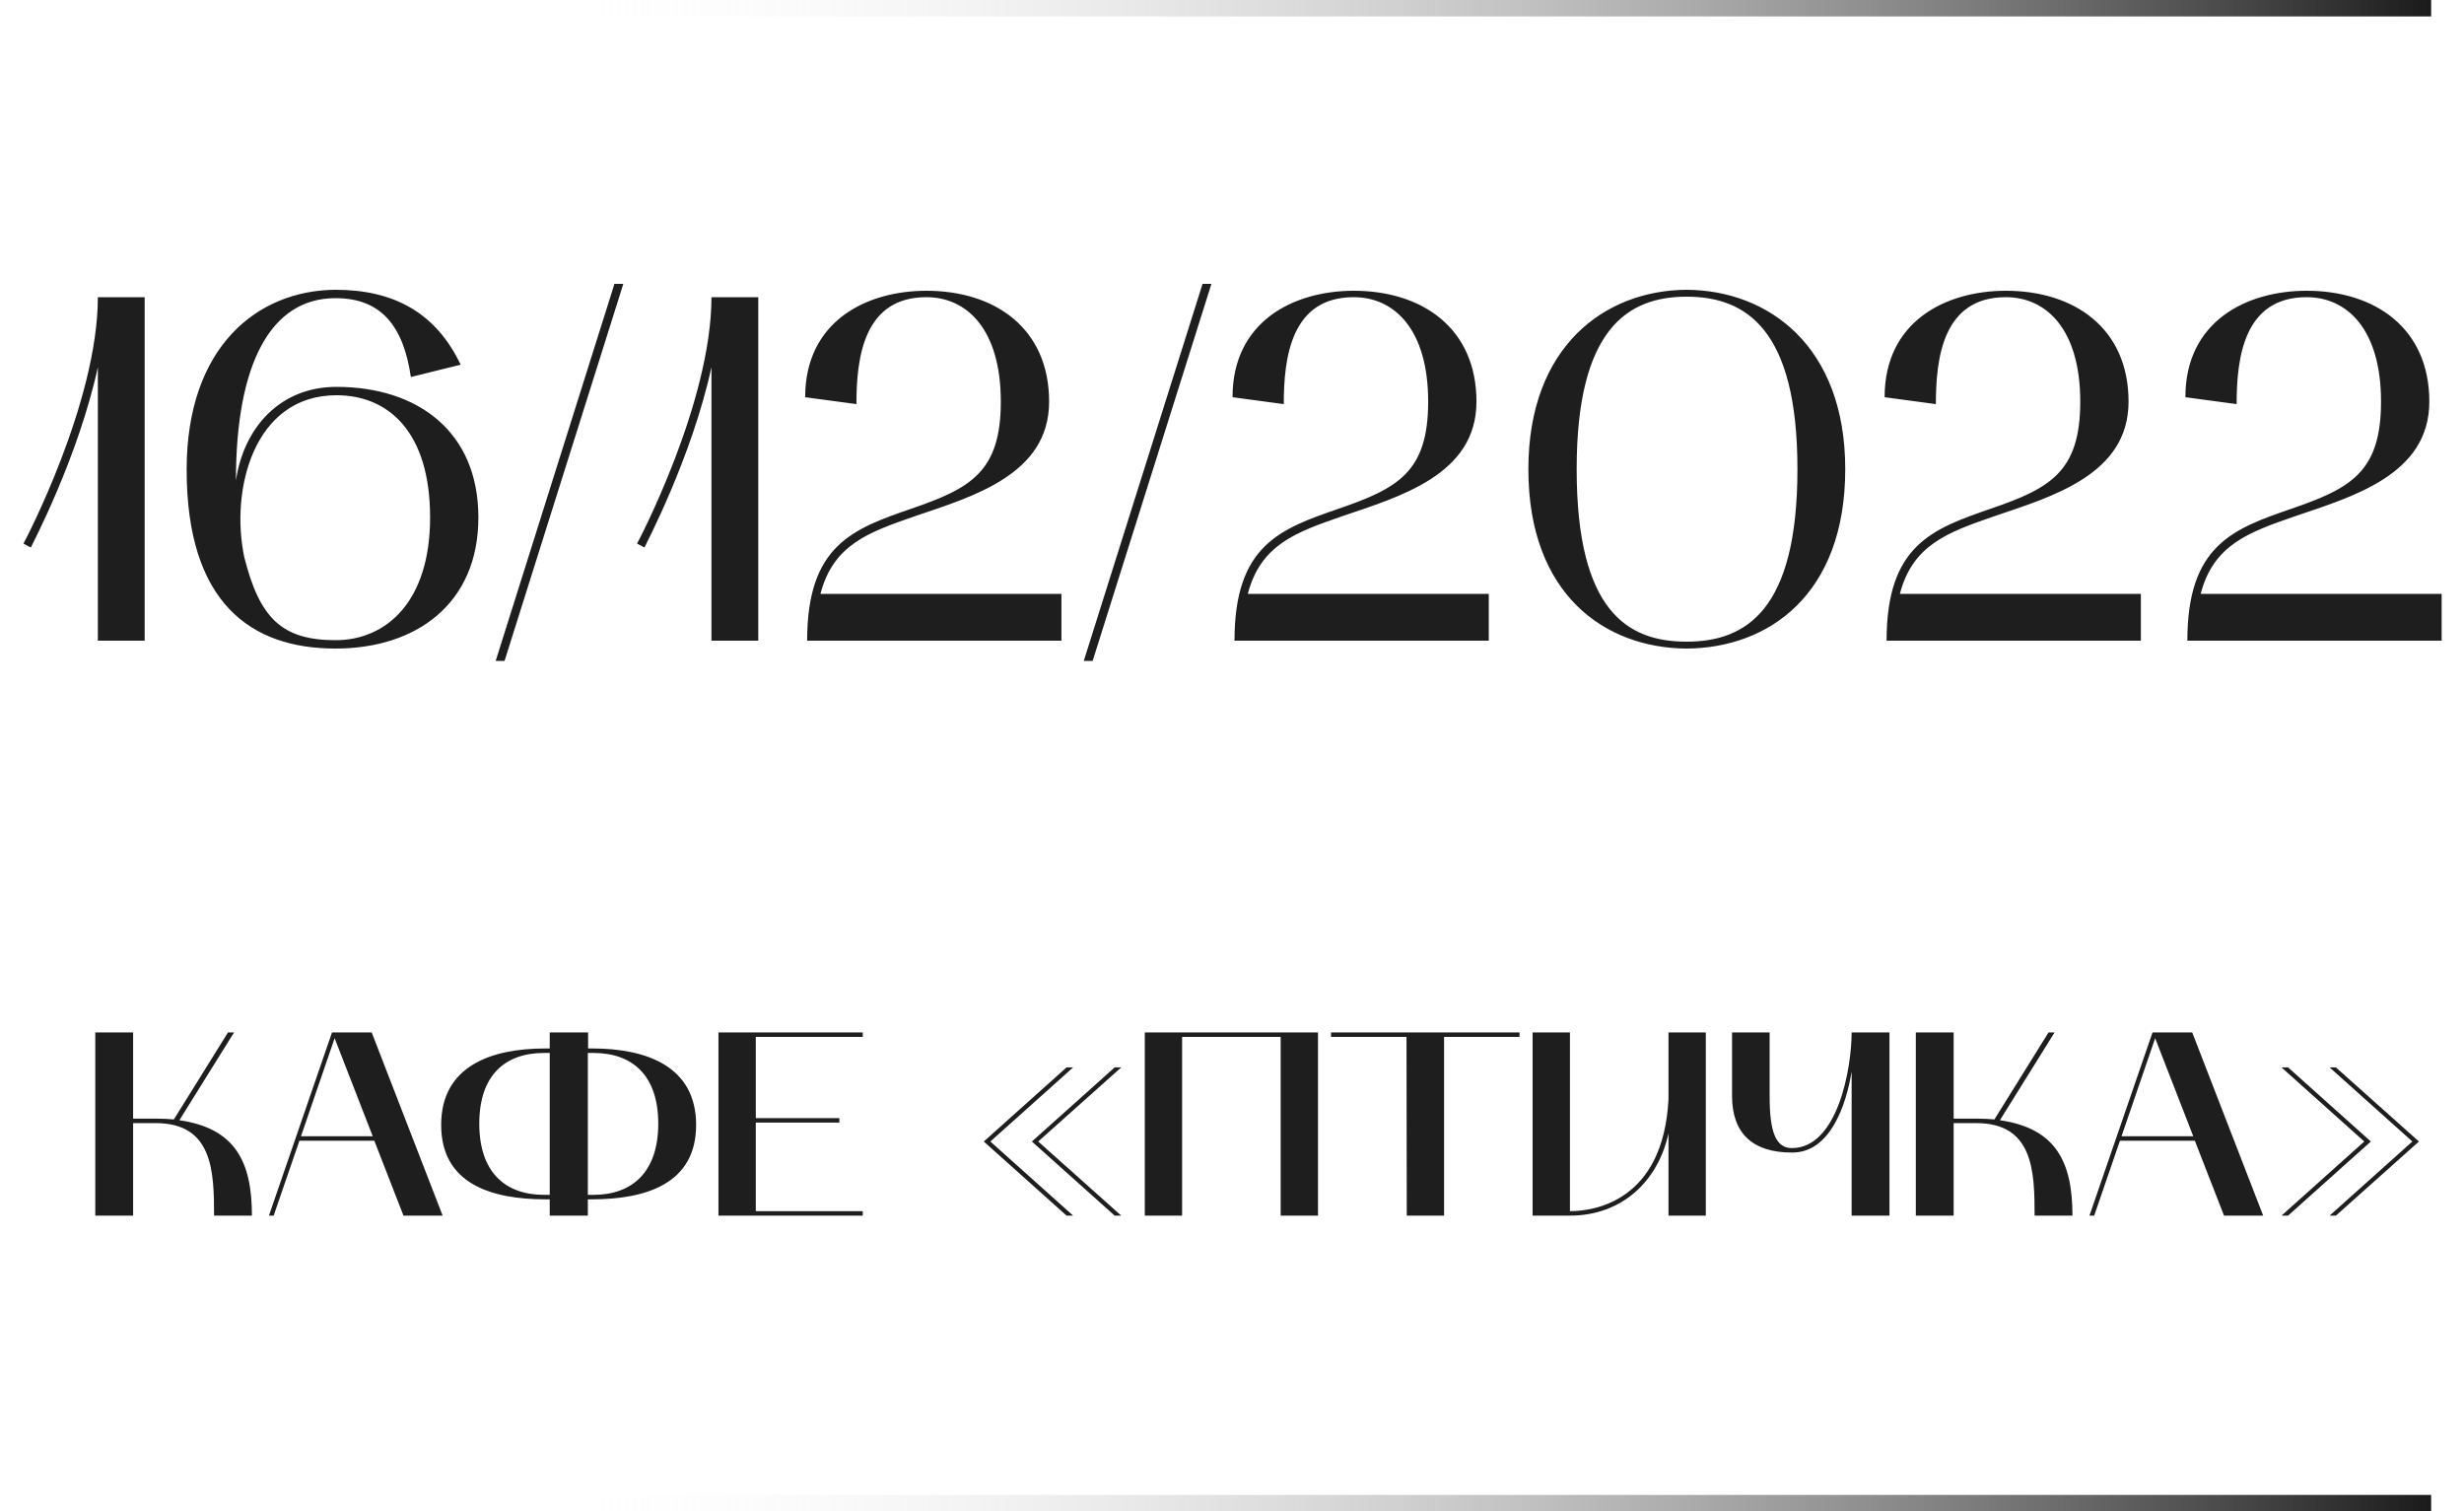 <svg viewBox="0 0 150 92" fill="none" xmlns="http://www.w3.org/2000/svg">
<path d="M1.877 33.33C1.907 33.24 4.757 27.87 5.957 22.35V39H8.807V18.09H5.957C5.957 24.51 1.487 33 1.427 33.09L1.877 33.33ZM11.363 28.59C11.363 36.69 15.262 39.48 20.422 39.48C25.343 39.48 29.122 36.75 29.122 31.5C29.122 26.25 25.402 23.55 20.483 23.55C17.062 23.55 14.842 26.01 14.363 29.25C14.363 22.17 16.462 18.15 20.422 18.15C23.242 18.15 24.562 19.89 25.012 22.95L28.043 22.2C26.543 19.05 23.992 17.64 20.422 17.64C15.682 17.67 11.363 21.09 11.363 28.59ZM20.483 24.06C23.663 24.06 26.183 26.31 26.183 31.5C26.183 36.63 23.512 38.97 20.422 38.97C17.122 38.97 15.803 37.59 14.873 33.93C14.002 29.82 15.443 24.06 20.483 24.06ZM37.946 17.28H37.406L30.176 40.23H30.716L37.946 17.28ZM39.231 33.33C39.261 33.24 42.111 27.87 43.311 22.35V39H46.161V18.09H43.311C43.311 24.51 38.841 33 38.781 33.09L39.231 33.33ZM49.016 24.18L52.136 24.6C52.136 21.75 52.586 18.09 56.396 18.09C58.856 18.09 60.926 20.04 60.926 24.45C60.926 28.74 59.066 29.73 55.496 30.96C51.926 32.19 49.136 33.18 49.136 39H64.616V36.15H49.946C50.726 33.15 52.886 32.4 55.646 31.44C59.156 30.24 63.866 28.92 63.866 24.45C63.866 19.98 60.566 17.7 56.396 17.7C52.736 17.7 49.016 19.56 49.016 24.18ZM73.747 17.28H73.207L65.977 40.23H66.517L73.747 17.28ZM75.032 24.18L78.152 24.6C78.152 21.75 78.602 18.09 82.412 18.09C84.872 18.09 86.942 20.04 86.942 24.45C86.942 28.74 85.082 29.73 81.512 30.96C77.942 32.19 75.152 33.18 75.152 39H90.632V36.15H75.962C76.742 33.15 78.902 32.4 81.662 31.44C85.172 30.24 89.882 28.92 89.882 24.45C89.882 19.98 86.582 17.7 82.412 17.7C78.752 17.7 75.032 19.56 75.032 24.18ZM93.042 28.56C93.042 36.21 97.722 39.45 102.672 39.48C107.652 39.45 112.332 36.21 112.332 28.56C112.332 21.06 107.652 17.67 102.672 17.64C97.722 17.67 93.042 21.06 93.042 28.56ZM102.672 18.06C106.272 18.06 109.422 20.01 109.422 28.56C109.422 37.17 106.272 39.06 102.672 39.06C99.102 39.06 95.982 37.23 95.982 28.56C95.982 20.01 99.102 18.06 102.672 18.06ZM114.729 24.18L117.849 24.6C117.849 21.75 118.299 18.09 122.109 18.09C124.569 18.09 126.639 20.04 126.639 24.45C126.639 28.74 124.779 29.73 121.209 30.96C117.639 32.19 114.849 33.18 114.849 39H130.329V36.15H115.659C116.439 33.15 118.599 32.4 121.359 31.44C124.869 30.24 129.579 28.92 129.579 24.45C129.579 19.98 126.279 17.7 122.109 17.7C118.449 17.7 114.729 19.56 114.729 24.18ZM133.039 24.18L136.159 24.6C136.159 21.75 136.609 18.09 140.419 18.09C142.879 18.09 144.949 20.04 144.949 24.45C144.949 28.74 143.089 29.73 139.519 30.96C135.949 32.19 133.159 33.18 133.159 39H148.639V36.15H133.969C134.749 33.15 136.909 32.4 139.669 31.44C143.179 30.24 147.889 28.92 147.889 24.45C147.889 19.98 144.589 17.7 140.419 17.7C136.759 17.7 133.039 19.56 133.039 24.18Z" fill="#1F1E1E"/>
<path d="M5.8 74H8.104V68.368H9.48C12.952 68.368 13.032 71.296 13.032 74H15.336C15.336 70.768 14.36 68.688 10.92 68.192L14.248 62.848H13.88L10.584 68.144C10.184 68.112 9.944 68.096 9.528 68.096H8.104V62.848H5.8V74ZM16.371 74H16.659L18.227 69.44H22.787L24.563 74H26.947L22.627 62.848H20.211L16.371 74ZM20.371 63.2L22.691 69.168H18.323L20.371 63.2ZM26.857 68.48C26.857 72.064 29.913 73.008 33.209 73.008H33.465V74H35.785V73.008H36.025C39.321 73.008 42.377 72.064 42.377 68.48C42.377 64.896 39.337 63.824 36.057 63.824H35.801V62.848H33.465V63.824H33.193C29.897 63.824 26.857 64.896 26.857 68.48ZM29.177 68.4C29.177 65.472 30.729 64.096 33.129 64.096H33.465V72.736H33.129C30.729 72.736 29.177 71.328 29.177 68.4ZM35.785 72.736V64.096H36.121C38.505 64.096 40.073 65.472 40.073 68.4C40.073 71.328 38.505 72.736 36.121 72.736H35.785ZM43.737 74H52.522V73.728H46.01V68.336H51.097V68.064H46.01V63.12H52.522V62.848H43.737V74ZM67.858 74H68.258L63.202 69.488L68.258 64.976H67.858L62.818 69.488L67.858 74ZM59.89 69.488L64.93 74H65.33L60.29 69.488L65.33 64.976H64.93L59.89 69.488ZM71.963 74V63.12H77.963V74H80.235V62.848H69.691V74H71.963ZM85.623 63.12L85.639 74H87.911V63.12H92.503V62.848H81.031V63.12H85.623ZM93.3 74H95.572C98.724 74 100.932 71.92 101.572 68.992V74H103.844V62.848H101.572V66.912C101.252 73.12 97.06 73.728 95.572 73.728V62.848H93.3V74ZM109.089 70.16C111.441 70.176 112.401 67.2 112.721 65.232V74H115.025V62.848H112.721C112.721 65.024 111.873 69.888 109.089 69.888C108.129 69.888 107.729 68.976 107.729 66.736V62.848H105.441V66.704C105.441 68.992 106.689 70.16 109.089 70.16ZM116.628 74H118.932V68.368H120.308C123.78 68.368 123.86 71.296 123.86 74H126.164C126.164 70.768 125.188 68.688 121.748 68.192L125.076 62.848H124.708L121.412 68.144C121.012 68.112 120.772 68.096 120.356 68.096H118.932V62.848H116.628V74ZM127.199 74H127.487L129.055 69.44H133.615L135.391 74H137.775L133.455 62.848H131.039L127.199 74ZM131.199 63.2L133.519 69.168H129.151L131.199 63.2ZM141.818 64.976L146.858 69.488L141.818 74H142.202L147.258 69.488L142.202 64.976H141.818ZM139.29 74L144.33 69.488L139.29 64.976H138.89L143.93 69.488L138.89 74H139.29Z" fill="#1F1E1E"/>
<rect x="9" width="139" height="1" fill="url(#paint0_linear_466_13861)"/>
<rect x="9" y="91" width="139" height="1" fill="url(#paint1_linear_466_13861)"/>
<defs>
<linearGradient id="paint0_linear_466_13861" x1="148" y1="1.43612e-05" x2="32.829" y2="-3.2263e-05" gradientUnits="userSpaceOnUse">
<stop stop-color="#1C1B1B"/>
<stop offset="1" stop-color="white" stop-opacity="0"/>
</linearGradient>
<linearGradient id="paint1_linear_466_13861" x1="148" y1="91" x2="32.829" y2="91" gradientUnits="userSpaceOnUse">
<stop stop-color="#1C1B1B"/>
<stop offset="1" stop-color="white" stop-opacity="0"/>
</linearGradient>
</defs>
</svg>
